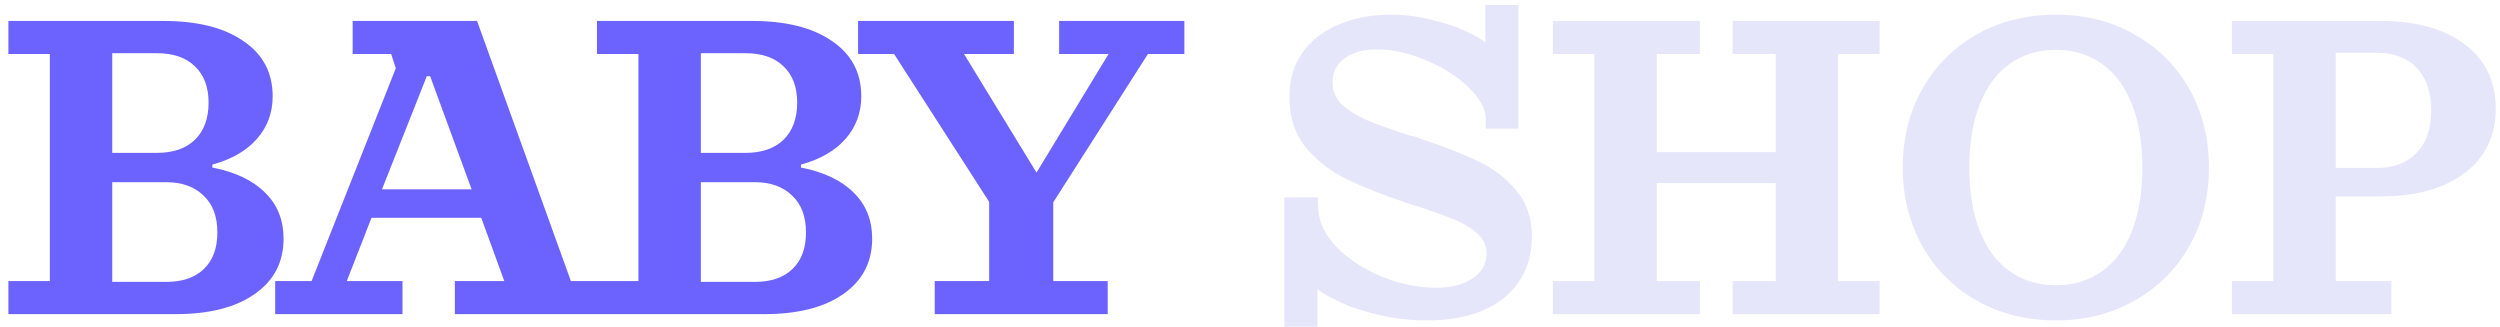 <svg width="191" height="25" viewBox="0 0 191 25" fill="none" xmlns="http://www.w3.org/2000/svg">
<g style="mix-blend-mode:plus-darker">
<path d="M0.64 21.472H3.808V4.128H0.64V1.6H12.48C15.083 1.6 17.12 2.112 18.592 3.136C20.085 4.139 20.832 5.547 20.832 7.36C20.832 8.619 20.427 9.707 19.616 10.624C18.827 11.52 17.696 12.171 16.224 12.576V12.8C17.973 13.141 19.317 13.781 20.256 14.72C21.195 15.637 21.664 16.811 21.664 18.24C21.664 20.032 20.928 21.44 19.456 22.464C18.005 23.488 15.989 24 13.408 24H0.64V21.472ZM12.704 21.536C13.941 21.536 14.901 21.205 15.584 20.544C16.267 19.883 16.608 18.955 16.608 17.76C16.608 16.544 16.256 15.605 15.552 14.944C14.848 14.261 13.899 13.92 12.704 13.92H8.576V21.536H12.704ZM11.968 11.68C13.227 11.68 14.197 11.349 14.88 10.688C15.584 10.005 15.936 9.056 15.936 7.84C15.936 6.645 15.584 5.717 14.88 5.056C14.197 4.395 13.227 4.064 11.968 4.064H8.576V11.68H11.968ZM21.023 21.472H23.807L30.239 5.216L29.887 4.128H26.943V1.6H36.447L43.615 21.472H46.431V24H34.751V21.472H38.527L36.767 16.64H28.383L26.495 21.472H30.751V24H21.023V21.472ZM36.031 14.464L32.863 5.824H32.607L29.183 14.464H36.031ZM45.609 21.472H48.777V4.128H45.609V1.6H57.449C60.051 1.6 62.089 2.112 63.561 3.136C65.054 4.139 65.801 5.547 65.801 7.36C65.801 8.619 65.395 9.707 64.585 10.624C63.795 11.52 62.665 12.171 61.193 12.576V12.8C62.942 13.141 64.286 13.781 65.225 14.72C66.163 15.637 66.633 16.811 66.633 18.24C66.633 20.032 65.897 21.44 64.425 22.464C62.974 23.488 60.958 24 58.377 24H45.609V21.472ZM57.673 21.536C58.91 21.536 59.87 21.205 60.553 20.544C61.235 19.883 61.577 18.955 61.577 17.76C61.577 16.544 61.225 15.605 60.521 14.944C59.817 14.261 58.867 13.92 57.673 13.92H53.545V21.536H57.673ZM56.937 11.68C58.195 11.68 59.166 11.349 59.849 10.688C60.553 10.005 60.905 9.056 60.905 7.84C60.905 6.645 60.553 5.717 59.849 5.056C59.166 4.395 58.195 4.064 56.937 4.064H53.545V11.68H56.937ZM71.413 21.472H75.573V15.424L68.309 4.128H65.557V1.6H77.461V4.128H73.653L79.189 13.184L84.693 4.128H80.917V1.6H90.485V4.128H87.701L80.469 15.456V21.472H84.629V24H71.413V21.472Z" fill="#6C63FF"/>
<path d="M98.124 15.072H100.684L100.716 15.968C100.758 16.971 101.228 17.941 102.124 18.88C103.02 19.797 104.161 20.544 105.548 21.12C106.934 21.696 108.342 21.984 109.772 21.984C110.518 21.984 111.169 21.877 111.724 21.664C112.3 21.451 112.748 21.152 113.068 20.768C113.409 20.363 113.58 19.893 113.58 19.36C113.58 18.784 113.345 18.283 112.876 17.856C112.428 17.429 111.83 17.067 111.084 16.768C110.358 16.469 109.345 16.107 108.044 15.68C107.937 15.659 107.82 15.627 107.692 15.584C107.585 15.541 107.478 15.509 107.372 15.488C107.35 15.467 107.329 15.456 107.308 15.456C107.286 15.456 107.265 15.445 107.244 15.424C105.537 14.848 104.086 14.272 102.892 13.696C101.697 13.12 100.662 12.32 99.788 11.296C98.934 10.251 98.508 8.949 98.508 7.392C98.508 6.091 98.838 4.971 99.5 4.032C100.161 3.093 101.078 2.379 102.252 1.888C103.425 1.376 104.769 1.12 106.284 1.12C107.158 1.12 107.99 1.205 108.78 1.376C109.59 1.547 110.401 1.771 111.212 2.048C111.638 2.219 112.044 2.4 112.428 2.592C112.812 2.784 113.164 2.997 113.484 3.232V0.384H116.012V9.824H113.516V9.024C113.473 8.256 113.025 7.467 112.172 6.656C111.318 5.824 110.241 5.141 108.94 4.608C107.66 4.053 106.401 3.776 105.164 3.776C104.14 3.776 103.318 4.011 102.7 4.48C102.102 4.928 101.804 5.536 101.804 6.304C101.804 6.944 102.038 7.499 102.508 7.968C102.998 8.416 103.617 8.811 104.364 9.152C105.11 9.472 106.145 9.845 107.468 10.272C107.574 10.293 107.67 10.325 107.756 10.368C107.862 10.389 107.98 10.411 108.108 10.432L108.588 10.624C110.358 11.2 111.809 11.765 112.94 12.32C114.092 12.875 115.062 13.621 115.852 14.56C116.641 15.499 117.036 16.661 117.036 18.048C117.036 19.435 116.694 20.608 116.012 21.568C115.35 22.528 114.422 23.253 113.228 23.744C112.033 24.235 110.646 24.48 109.068 24.48C107.958 24.48 106.924 24.384 105.964 24.192C105.004 24 104.076 23.744 103.18 23.424C102.71 23.232 102.262 23.029 101.836 22.816C101.409 22.603 101.014 22.368 100.652 22.112V24.96H98.124V15.072ZM118.64 21.472H121.808V4.128H118.64V1.6H129.872V4.128H126.576V11.616H135.664V4.128H132.368V1.6H143.6V4.128H140.432V21.472H143.6V24H132.368V21.472H135.664V13.984H126.576V21.472H129.872V24H118.64V21.472ZM157.082 24.48C154.842 24.48 152.826 23.979 151.034 22.976C149.263 21.973 147.877 20.587 146.874 18.816C145.871 17.045 145.37 15.04 145.37 12.8C145.37 10.56 145.871 8.555 146.874 6.784C147.877 5.013 149.263 3.627 151.034 2.624C152.826 1.621 154.842 1.12 157.082 1.12C159.301 1.12 161.295 1.621 163.066 2.624C164.858 3.627 166.255 5.013 167.258 6.784C168.261 8.555 168.762 10.56 168.762 12.8C168.762 15.04 168.261 17.045 167.258 18.816C166.255 20.587 164.858 21.973 163.066 22.976C161.295 23.979 159.301 24.48 157.082 24.48ZM157.082 21.792C158.405 21.792 159.567 21.44 160.57 20.736C161.573 20.032 162.341 19.008 162.874 17.664C163.407 16.299 163.674 14.677 163.674 12.8C163.674 10.923 163.407 9.312 162.874 7.968C162.341 6.603 161.573 5.568 160.57 4.864C159.567 4.16 158.405 3.808 157.082 3.808C155.738 3.808 154.565 4.16 153.562 4.864C152.559 5.568 151.791 6.603 151.258 7.968C150.725 9.312 150.458 10.923 150.458 12.8C150.458 14.677 150.725 16.299 151.258 17.664C151.791 19.008 152.559 20.032 153.562 20.736C154.565 21.44 155.738 21.792 157.082 21.792ZM170.515 21.472H173.683V4.128H170.515V1.6H181.843C184.595 1.6 186.75 2.197 188.307 3.392C189.886 4.565 190.675 6.197 190.675 8.288C190.675 10.379 189.886 12.021 188.307 13.216C186.728 14.411 184.574 15.008 181.843 15.008H178.451V21.472H182.707V24H170.515V21.472ZM181.555 12.832C182.878 12.832 183.902 12.448 184.627 11.68C185.374 10.912 185.747 9.835 185.747 8.448C185.747 7.04 185.374 5.952 184.627 5.184C183.902 4.416 182.878 4.032 181.555 4.032H178.451V12.832H181.555Z" fill="#E6E6FA"/>
</g>
</svg>
